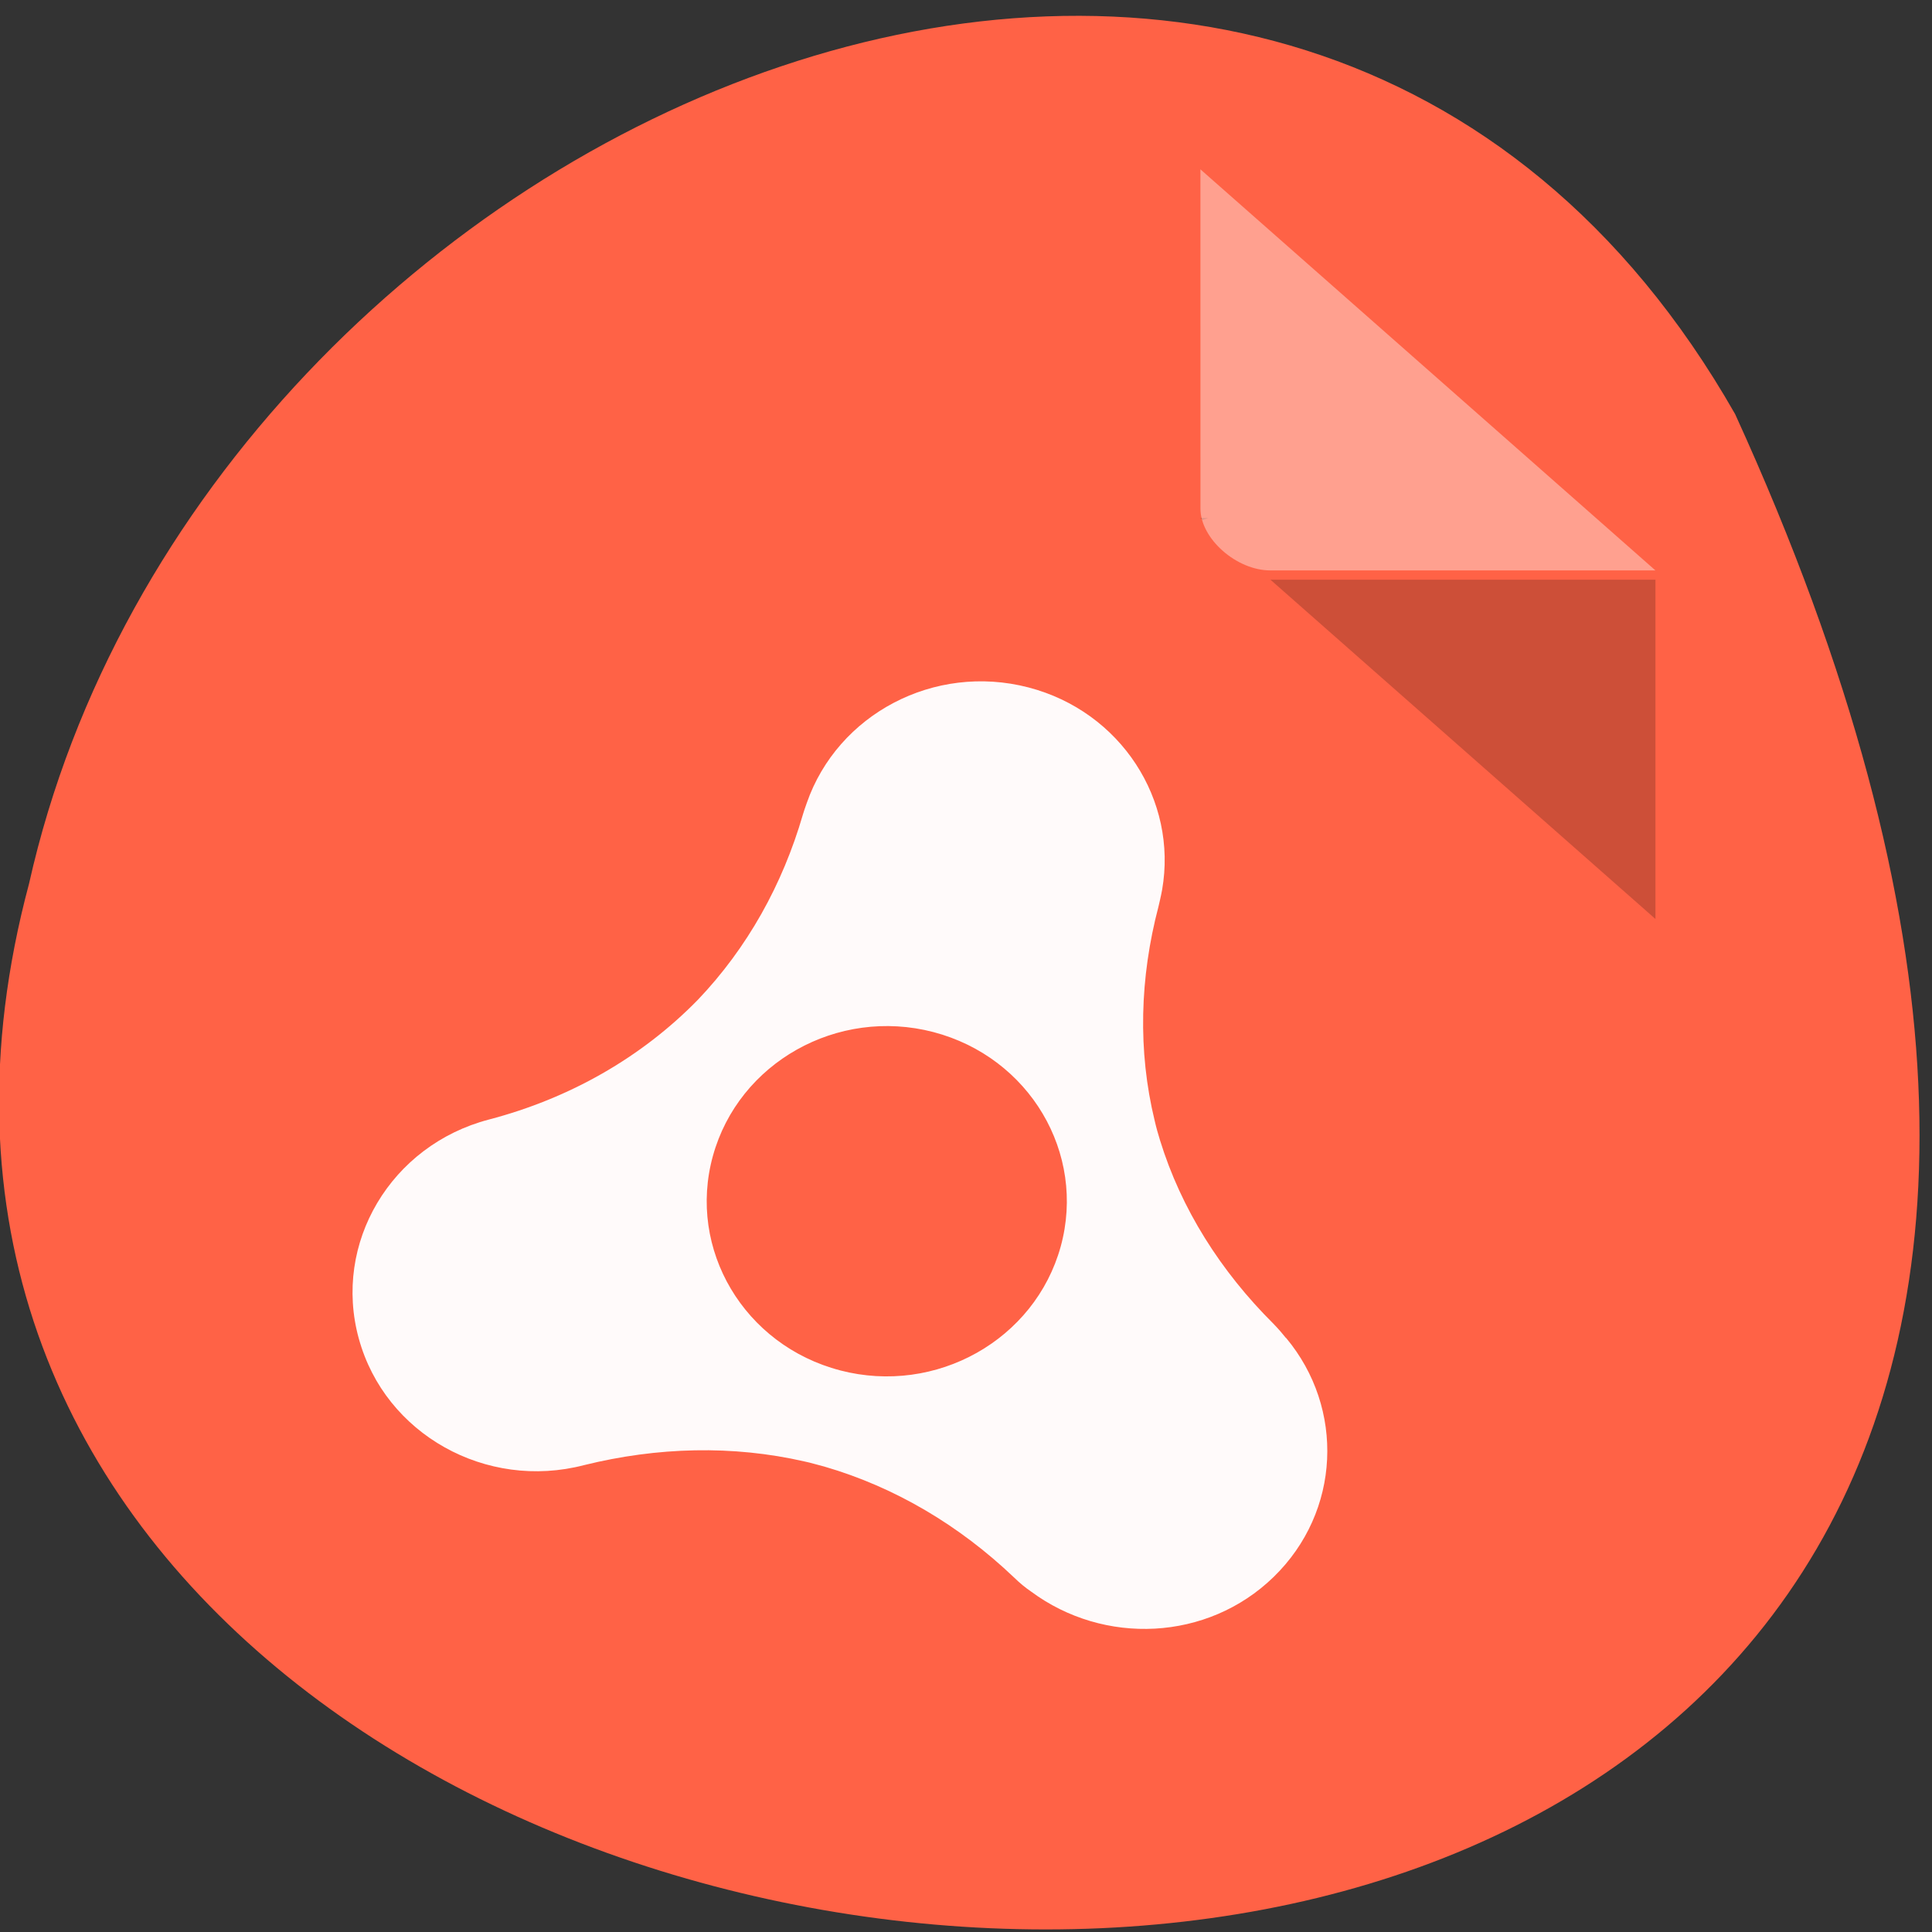 <svg xmlns="http://www.w3.org/2000/svg" viewBox="0 0 48 48"><rect x="0" y="0" width="48" height="48" fill="#333333" stroke="none"/><path d="m 43.109 10.289 c 23.469 51.391 -51.32 45.031 -42.387 11.664 c 4.316 -19.281 31.383 -30.98 42.387 -11.664" style="fill:#ff6246"/><path d="m 29.824 12.871 l 0.055 0.047 l 0.137 -0.047 m 1.547 1.531 l 9.566 8.43 v -8.43" style="fill-opacity:0.196"/><path d="m 29.824 4.207 l 11.305 9.965 h -9.566 c -0.844 0 -1.738 -0.789 -1.738 -1.535" style="fill:#fff;fill-opacity:0.392"/><path d="m 31.949 33.242 c -0.074 -0.094 -0.184 -0.223 -0.309 -0.352 c -1.312 -1.305 -2.293 -2.852 -2.82 -4.562 c -0.023 -0.078 -0.047 -0.16 -0.07 -0.238 c -0.023 -0.082 -0.043 -0.164 -0.062 -0.246 c -0.422 -1.734 -0.371 -3.551 0.094 -5.32 c 0 0 0.07 -0.293 0.09 -0.414 c 0.391 -2.234 -1.027 -4.434 -3.32 -5.031 c -2.344 -0.609 -4.742 0.668 -5.508 2.871 c -0.031 0.078 -0.098 0.289 -0.098 0.293 c -0.504 1.734 -1.379 3.309 -2.609 4.598 c -1.402 1.434 -3.188 2.449 -5.188 2.973 c -2.438 0.637 -3.887 3.074 -3.234 5.445 c 0.652 2.371 3.16 3.777 5.598 3.141 c 1.82 -0.449 3.688 -0.5 5.477 -0.09 c 0.082 0.016 0.164 0.039 0.25 0.062 c 0.082 0.02 0.164 0.043 0.246 0.066 c 1.758 0.512 3.352 1.465 4.695 2.742 c 0.164 0.16 0.305 0.273 0.438 0.363 c 1.809 1.34 4.379 1.234 6.023 -0.363 c 1.672 -1.625 1.77 -4.191 0.312 -5.938 m -11.078 0.805 c -2.387 -0.621 -3.805 -3.008 -3.164 -5.328 c 0.641 -2.32 3.094 -3.699 5.477 -3.078 c 2.387 0.625 3.801 3.008 3.164 5.328 c -0.641 2.32 -3.094 3.699 -5.48 3.078" style="fill:#fffafa"/></svg>
